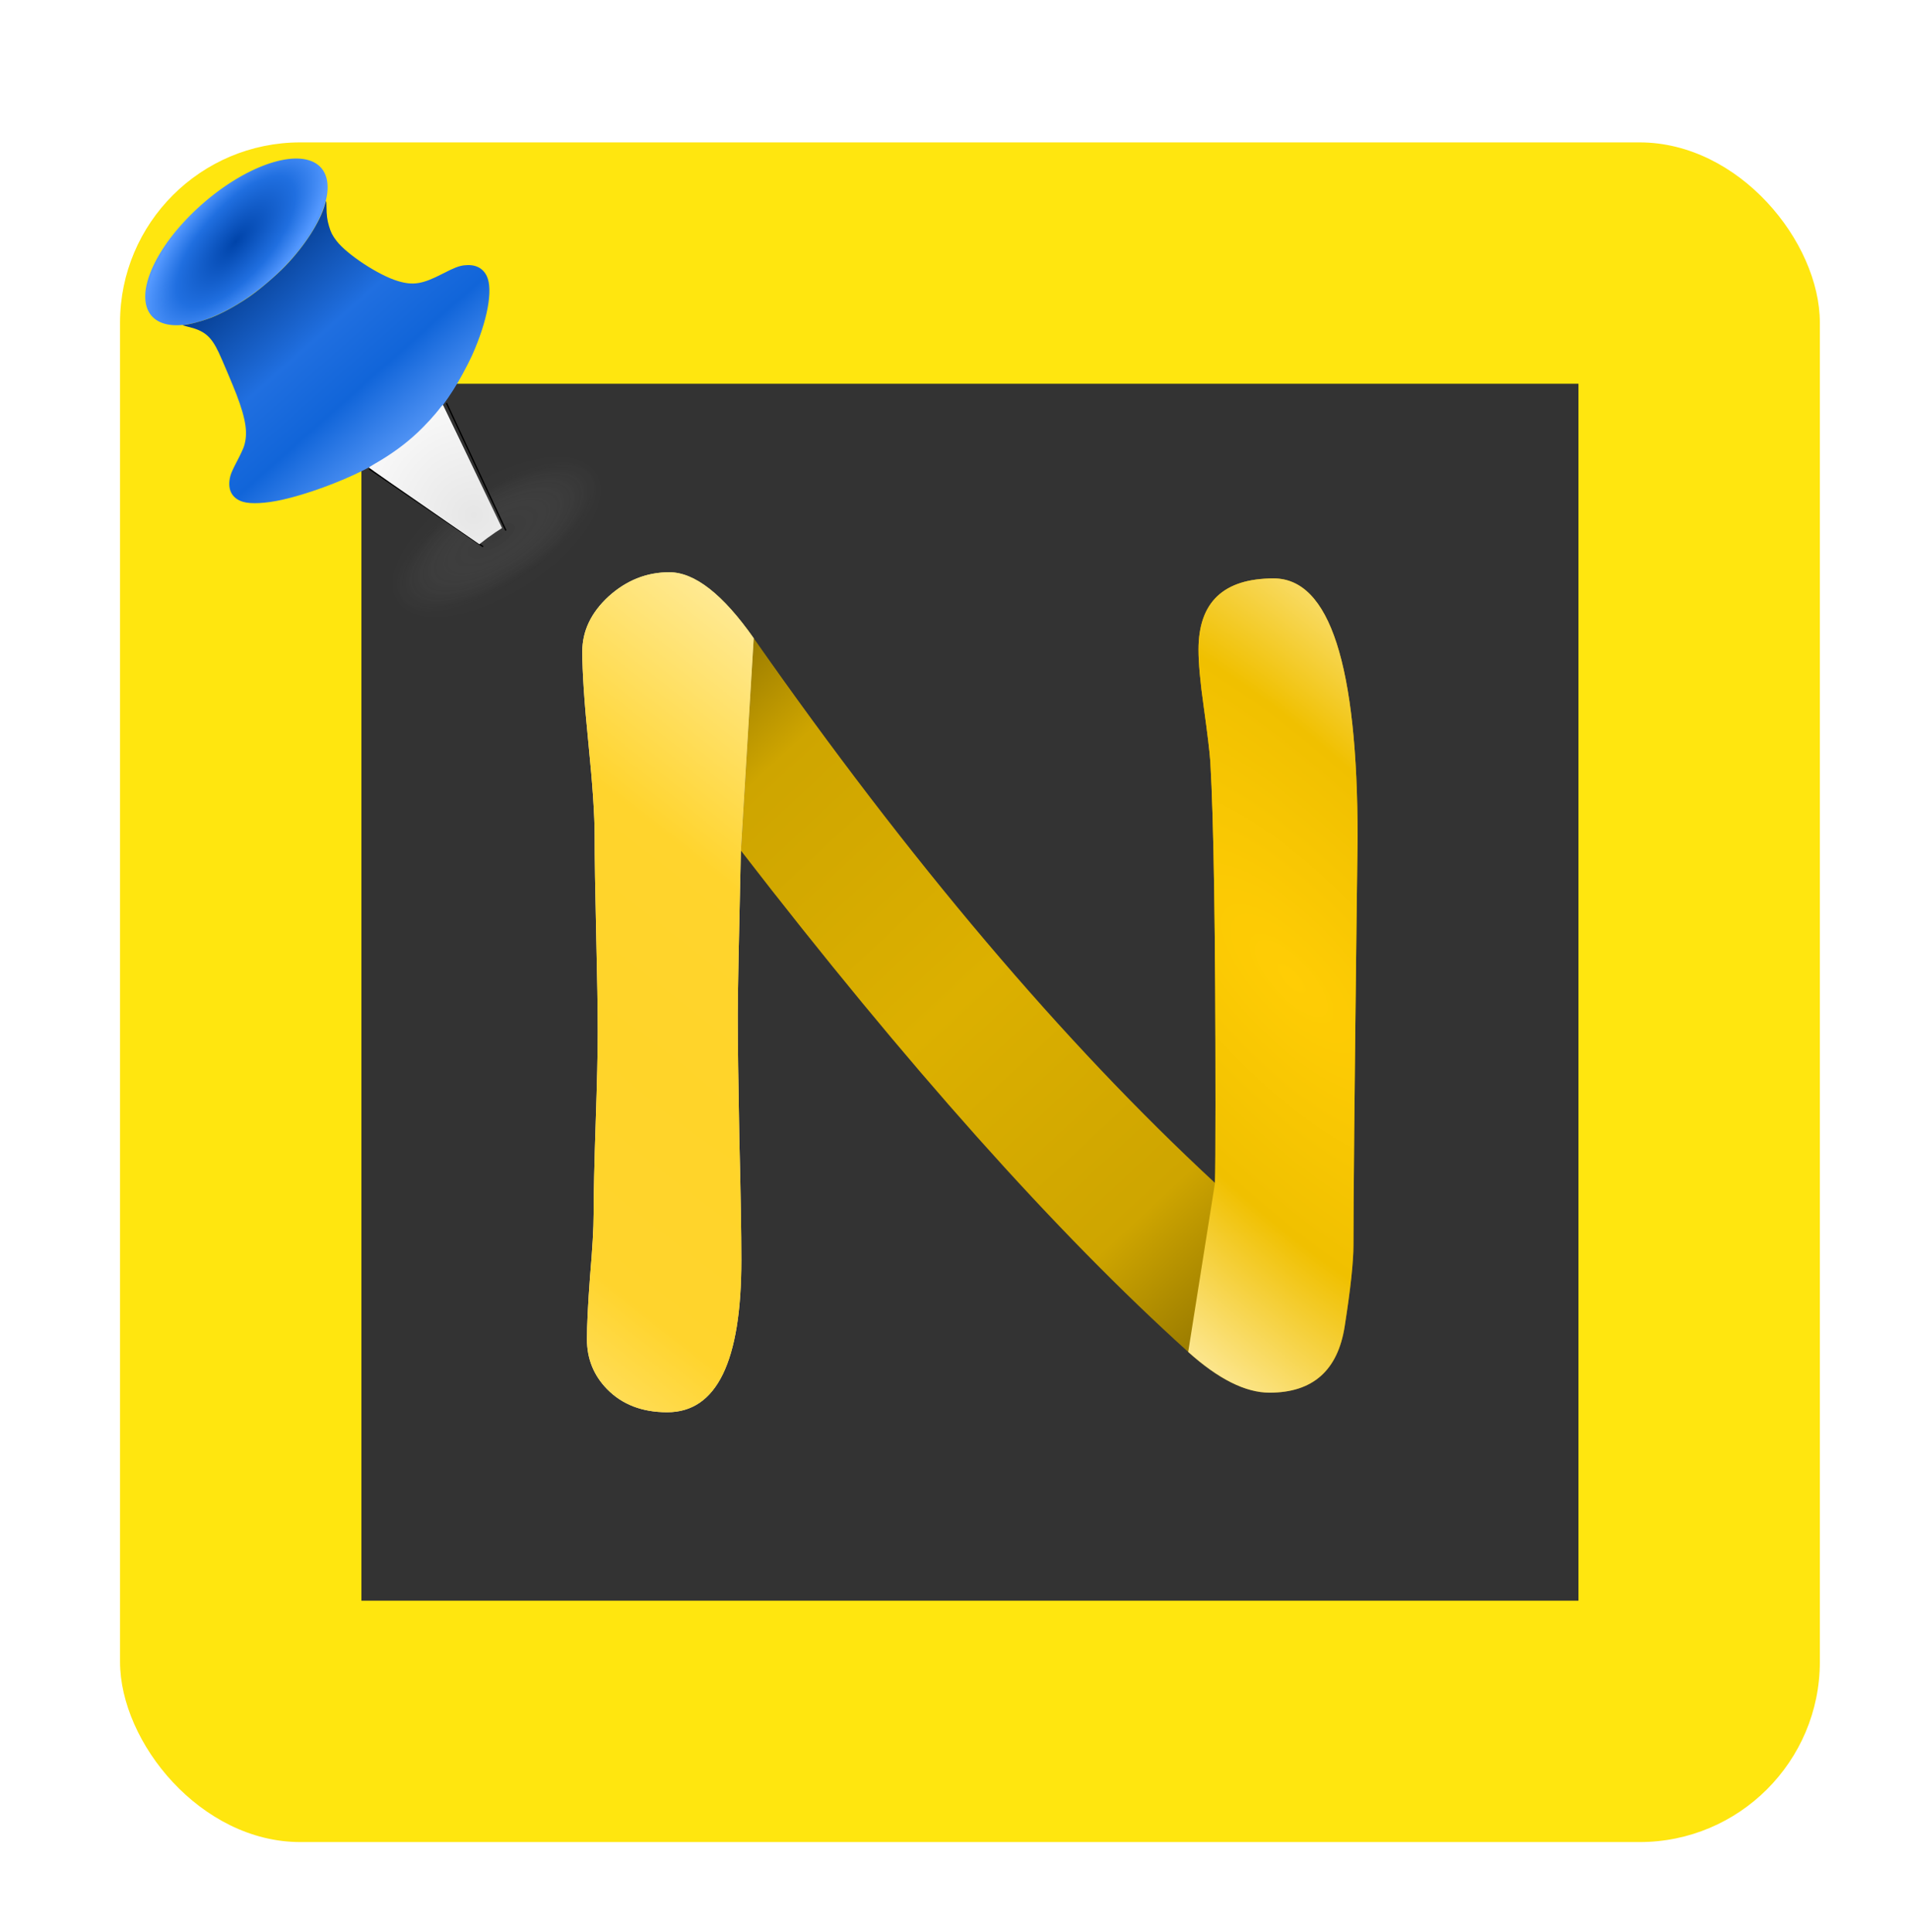 <?xml version="1.0" encoding="UTF-8" standalone="no"?>
<!-- Created with Inkscape (http://www.inkscape.org/) -->

<svg
   xmlns:dc="http://purl.org/dc/elements/1.1/"
   xmlns:cc="http://creativecommons.org/ns#"
   xmlns:rdf="http://www.w3.org/1999/02/22-rdf-syntax-ns#"
   xmlns:svg="http://www.w3.org/2000/svg"
   xmlns="http://www.w3.org/2000/svg"
   xmlns:xlink="http://www.w3.org/1999/xlink"
   xmlns:sodipodi="http://sodipodi.sourceforge.net/DTD/sodipodi-0.dtd"
   xmlns:inkscape="http://www.inkscape.org/namespaces/inkscape"
   width="211.867mm"
   height="214.349mm"
   viewBox="0 0 211.867 214.349"
   version="1.1"
   id="svg8"
   sodipodi:docname="logo.svg"
   inkscape:version="0.92.4 (5da689c313, 2019-01-14)"
   inkscape:export-filename="/home/zyc/Coding/Qt/StickyNotes/StickyNotes/logo.svg.png"
   inkscape:export-xdpi="114.95287"
   inkscape:export-ydpi="114.95287">
  <defs
     id="defs2">
    <linearGradient
       inkscape:collect="always"
       id="linearGradient28348">
      <stop
         style="stop-color:#515151;stop-opacity:0.498"
         offset="0"
         id="stop28344" />
      <stop
         style="stop-color:#ffffff;stop-opacity:0"
         offset="1"
         id="stop28346" />
    </linearGradient>
    <linearGradient
       inkscape:collect="always"
       id="linearGradient28179">
      <stop
         style="stop-color:#e6e6e6;stop-opacity:1"
         offset="0"
         id="stop28175" />
      <stop
         style="stop-color:#fefefe;stop-opacity:1"
         offset="1"
         id="stop28177" />
    </linearGradient>
    <linearGradient
       id="linearGradient28093"
       inkscape:collect="always">
      <stop
         id="stop28087"
         offset="0"
         style="stop-color:#003380;stop-opacity:1" />
      <stop
         style="stop-color:#206fe0;stop-opacity:1"
         offset="0.423"
         id="stop28089" />
      <stop
         id="stop28095"
         offset="0.651"
         style="stop-color:#1165d9;stop-opacity:1" />
      <stop
         id="stop28091"
         offset="1"
         style="stop-color:#69a5ff;stop-opacity:1" />
    </linearGradient>
    <linearGradient
       inkscape:collect="always"
       id="linearGradient28061">
      <stop
         style="stop-color:#0044aa;stop-opacity:1"
         offset="0"
         id="stop28057" />
      <stop
         id="stop28065"
         offset="0.642"
         style="stop-color:#206fe0;stop-opacity:1" />
      <stop
         style="stop-color:#5599ff;stop-opacity:1"
         offset="1"
         id="stop28059" />
    </linearGradient>
    <inkscape:path-effect
       effect="bspline"
       id="path-effect28055"
       is_visible="true"
       weight="33.333"
       steps="2"
       helper_size="0"
       apply_no_weight="true"
       apply_with_weight="true"
       only_selected="false" />
    <linearGradient
       inkscape:collect="always"
       id="linearGradient27900">
      <stop
         style="stop-color:#967800;stop-opacity:1"
         offset="0"
         id="stop27896" />
      <stop
         id="stop27906"
         offset="0.142"
         style="stop-color:#cea500;stop-opacity:1" />
      <stop
         id="stop27904"
         offset="0.494"
         style="stop-color:#dcb000;stop-opacity:1" />
      <stop
         style="stop-color:#cea500;stop-opacity:1"
         offset="0.828"
         id="stop27908" />
      <stop
         style="stop-color:#967800;stop-opacity:1"
         offset="1"
         id="stop27898" />
    </linearGradient>
    <linearGradient
       inkscape:collect="always"
       id="linearGradient27890">
      <stop
         style="stop-color:#ffd429;stop-opacity:1"
         offset="0"
         id="stop27886" />
      <stop
         id="stop27894"
         offset="0.459"
         style="stop-color:#ffd42d;stop-opacity:1" />
      <stop
         style="stop-color:#ffea95;stop-opacity:1"
         offset="1"
         id="stop27888" />
    </linearGradient>
    <linearGradient
       inkscape:collect="always"
       id="linearGradient27880">
      <stop
         style="stop-color:#ffcd05;stop-opacity:1"
         offset="0"
         id="stop27876" />
      <stop
         id="stop27884"
         offset="0.507"
         style="stop-color:#f0c000;stop-opacity:1" />
      <stop
         style="stop-color:#ffefaf;stop-opacity:1"
         offset="1"
         id="stop27878" />
    </linearGradient>
    <meshgradient
       inkscape:collect="always"
       id="meshgradient13722"
       gradientUnits="userSpaceOnUse"
       x="34.26"
       y="72.008"
       gradientTransform="translate(84.724,302.015)">
      <meshrow
         id="meshrow20949">
        <meshpatch
           id="meshpatch20951">
          <stop
             path="c 45,0  90,0  135,0"
             style="stop-color:#666666;stop-opacity:1"
             id="stop20953" />
          <stop
             path="c 6.46,32.328  -14.57,88.94  -3.664,123.934"
             style="stop-color:#4d4d4d;stop-opacity:1"
             id="stop20955" />
          <stop
             path="c -26.009,10.168  -110.526,14.49  -131.337,11.088"
             style="stop-color:#808080;stop-opacity:1"
             id="stop20957" />
          <stop
             path="c 0,-45  0,-90  0.001,-135.022"
             style="stop-color:#808080;stop-opacity:1"
             id="stop20959" />
        </meshpatch>
      </meshrow>
    </meshgradient>
    <meshgradient
       inkscape:collect="always"
       id="meshgradient18939"
       gradientUnits="userSpaceOnUse"
       x="34.26"
       y="72.008"
       gradientTransform="translate(84.724,302.015)">
      <meshrow
         id="meshrow20889">
        <meshpatch
           id="meshpatch20891">
          <stop
             path="c 45,0  90,0  135,0"
             style="stop-color:#999999;stop-opacity:1"
             id="stop20893" />
          <stop
             path="c -2.6,29.308  -23.813,58.627  -9.449,111.187"
             style="stop-color:#808080;stop-opacity:1"
             id="stop20895" />
          <stop
             path="c -46.89,13.22  -80.55,23.804  -125.55,23.804"
             style="stop-color:#cccccc;stop-opacity:1"
             id="stop20897" />
          <stop
             path="c 0,-45  0,-90  -0.001,-134.991"
             style="stop-color:#b3b3b3;stop-opacity:1"
             id="stop20899" />
        </meshpatch>
      </meshrow>
    </meshgradient>
    <linearGradient
       gradientUnits="userSpaceOnUse"
       gradientTransform="matrix(0.306,0,0,0.228,216.333,-22.062)"
       id="linearGradient-1"
       y2="275.655"
       x2="110.515"
       y1="85.708"
       x1="110.515">
      <stop
         id="stop6"
         offset="0%"
         stop-color="#99D5FC" />
      <stop
         id="stop8"
         offset="100%"
         stop-color="#50B4F7" />
    </linearGradient>
    <linearGradient
       gradientUnits="userSpaceOnUse"
       gradientTransform="scale(1.173,0.853)"
       id="linearGradient-2"
       y2="276.735"
       x2="122.581"
       y1="89.118"
       x1="122.581">
      <stop
         id="stop11"
         offset="0%"
         stop-color="#6AC4FF" />
      <stop
         id="stop13"
         offset="96.265%"
         stop-color="#6CCDFC" />
      <stop
         id="stop15"
         offset="100%"
         stop-color="#6AC4FF" />
    </linearGradient>
    <filter
       style="color-interpolation-filters:sRGB"
       inkscape:label="Opacity"
       filterUnits="objectBoundingBox"
       y="-0.005"
       x="-0.005"
       height="1.02"
       width="1.01"
       id="deepin-launcher-e">
      <feOffset
         id="feOffset25"
         result="shadowOffsetOuter1"
         in="SourceAlpha"
         dy="2" />
      <feColorMatrix
         result="fbSourceGraphic"
         id="feColorMatrix27"
         values="0 0 0 0 0   0 0 0 0 0   0 0 0 0 0  0 0 0 0.1 0"
         in="shadowOffsetOuter1" />
      <feColorMatrix
         id="feColorMatrix2744"
         values="0 0 0 -1 0 0 0 0 -1 0 0 0 0 -1 0 0 0 0 1 0"
         in="fbSourceGraphic"
         result="fbSourceGraphicAlpha" />
      <feColorMatrix
         in="fbSourceGraphic"
         result="colormatrix"
         values="1 0 0 0 0 0 1 0 0 0 0 0 1 0 0 0 0 0 14.1 -1 "
         id="feColorMatrix2746" />
      <feComposite
         result="composite"
         k2="1"
         operator="arithmetic"
         id="feComposite2748"
         in2="colormatrix"
         k1="0"
         k3="0"
         k4="0" />
    </filter>
    <filter
       filterUnits="objectBoundingBox"
       y="-0.005"
       x="-0.005"
       height="1.02"
       width="1.01"
       id="deepin-launcher-g">
      <feOffset
         id="feOffset30"
         result="shadowOffsetInner1"
         in="SourceAlpha"
         dy="2" />
      <feComposite
         id="feComposite32"
         result="shadowInnerInner1"
         operator="arithmetic"
         k3="1"
         k2="-1"
         in2="SourceAlpha"
         in="shadowOffsetInner1"
         k1="0"
         k4="0" />
      <feColorMatrix
         id="feColorMatrix34"
         values="0 0 0 0 1   0 0 0 0 1   0 0 0 0 1  0 0 0 1 0"
         in="shadowInnerInner1" />
    </filter>
    <radialGradient
       inkscape:collect="always"
       xlink:href="#linearGradient27880"
       id="radialGradient27882"
       cx="332.658"
       cy="154.857"
       fx="332.658"
       fy="154.857"
       r="43"
       gradientTransform="matrix(-1.714,-1.856,0.707,-0.653,970.802,937.406)"
       gradientUnits="userSpaceOnUse" />
    <radialGradient
       inkscape:collect="always"
       xlink:href="#linearGradient27890"
       id="radialGradient27892"
       cx="367.15"
       cy="157.38"
       fx="367.15"
       fy="157.38"
       r="9.508"
       gradientTransform="matrix(23.584,19.246,-3.084,3.779,-7732.741,-7430.539)"
       gradientUnits="userSpaceOnUse" />
    <linearGradient
       inkscape:collect="always"
       xlink:href="#linearGradient27900"
       id="linearGradient27902"
       x1="366.694"
       y1="122.206"
       x2="430.571"
       y2="190.894"
       gradientUnits="userSpaceOnUse"
       gradientTransform="translate(73.979,65.892)" />
    <filter
       style="color-interpolation-filters:sRGB"
       inkscape:label="Drop Shadow"
       id="filter27990">
      <feFlood
         flood-opacity="0.314"
         flood-color="rgb(0,0,0)"
         result="flood"
         id="feFlood27980" />
      <feComposite
         in="flood"
         in2="SourceGraphic"
         operator="in"
         result="composite1"
         id="feComposite27982" />
      <feGaussianBlur
         in="composite1"
         stdDeviation="1.5"
         result="blur"
         id="feGaussianBlur27984" />
      <feOffset
         dx="0"
         dy="0"
         result="offset"
         id="feOffset27986" />
      <feComposite
         in="SourceGraphic"
         in2="offset"
         operator="over"
         result="composite2"
         id="feComposite27988" />
    </filter>
    <filter
       style="color-interpolation-filters:sRGB"
       inkscape:label="Drop Shadow"
       id="filter28014">
      <feFlood
         flood-opacity="0.314"
         flood-color="rgb(0,0,0)"
         result="flood"
         id="feFlood28004" />
      <feComposite
         in="flood"
         in2="SourceGraphic"
         operator="in"
         result="composite1"
         id="feComposite28006" />
      <feGaussianBlur
         in="composite1"
         stdDeviation="2"
         result="blur"
         id="feGaussianBlur28008" />
      <feOffset
         dx="0"
         dy="0"
         result="offset"
         id="feOffset28010" />
      <feComposite
         in="SourceGraphic"
         in2="offset"
         operator="over"
         result="composite2"
         id="feComposite28012" />
    </filter>
    <radialGradient
       inkscape:collect="always"
       xlink:href="#linearGradient28061"
       id="radialGradient28063"
       cx="-136.471"
       cy="67.254"
       fx="-136.471"
       fy="67.254"
       r="22.493"
       gradientTransform="matrix(1.093,-0.15,0.063,0.458,8.408,15.909)"
       gradientUnits="userSpaceOnUse" />
    <linearGradient
       inkscape:collect="always"
       xlink:href="#linearGradient28093"
       id="linearGradient28085"
       x1="691.976"
       y1="843.207"
       x2="783.975"
       y2="1037.581"
       gradientUnits="userSpaceOnUse"
       gradientTransform="matrix(0.265,0,0,0.265,-278.759,-104.802)" />
    <filter
       style="color-interpolation-filters:sRGB"
       inkscape:label="Drop Shadow"
       id="filter28147">
      <feFlood
         flood-opacity="0.314"
         flood-color="rgb(0,0,0)"
         result="flood"
         id="feFlood28137" />
      <feComposite
         in="flood"
         in2="SourceGraphic"
         operator="in"
         result="composite1"
         id="feComposite28139" />
      <feGaussianBlur
         in="composite1"
         stdDeviation="2"
         result="blur"
         id="feGaussianBlur28141" />
      <feOffset
         dx="0"
         dy="0"
         result="offset"
         id="feOffset28143" />
      <feComposite
         in="SourceGraphic"
         in2="offset"
         operator="over"
         result="fbSourceGraphic"
         id="feComposite28145" />
      <feColorMatrix
         result="fbSourceGraphicAlpha"
         in="fbSourceGraphic"
         values="0 0 0 -1 0 0 0 0 -1 0 0 0 0 -1 0 0 0 0 1 0"
         id="feColorMatrix28149" />
      <feFlood
         id="feFlood28151"
         flood-opacity="0.314"
         flood-color="rgb(0,0,0)"
         result="flood"
         in="fbSourceGraphic" />
      <feComposite
         in2="fbSourceGraphic"
         id="feComposite28153"
         in="flood"
         operator="in"
         result="composite1" />
      <feGaussianBlur
         id="feGaussianBlur28155"
         in="composite1"
         stdDeviation="2"
         result="blur" />
      <feOffset
         id="feOffset28157"
         dx="0"
         dy="0"
         result="offset" />
      <feComposite
         in2="offset"
         id="feComposite28159"
         in="fbSourceGraphic"
         operator="over"
         result="composite2" />
    </filter>
    <radialGradient
       inkscape:collect="always"
       xlink:href="#linearGradient28179"
       id="radialGradient28181"
       cx="810.804"
       cy="1082.691"
       fx="810.804"
       fy="1082.691"
       r="44.301"
       gradientTransform="matrix(0.07,-0.363,0.367,0.071,-488.007,319.11)"
       gradientUnits="userSpaceOnUse" />
    <filter
       style="color-interpolation-filters:sRGB"
       inkscape:label="Drop Shadow"
       id="filter28193">
      <feFlood
         flood-opacity="0.314"
         flood-color="rgb(0,0,0)"
         result="flood"
         id="feFlood28183" />
      <feComposite
         in="flood"
         in2="SourceGraphic"
         operator="in"
         result="composite1"
         id="feComposite28185" />
      <feGaussianBlur
         in="composite1"
         stdDeviation="2"
         result="blur"
         id="feGaussianBlur28187" />
      <feOffset
         dx="0"
         dy="0"
         result="offset"
         id="feOffset28189" />
      <feComposite
         in="SourceGraphic"
         in2="offset"
         operator="over"
         result="composite2"
         id="feComposite28191" />
    </filter>
    <filter
       style="color-interpolation-filters:sRGB"
       inkscape:label="Drop Shadow"
       id="filter28310">
      <feFlood
         flood-opacity="0.314"
         flood-color="rgb(0,0,0)"
         result="flood"
         id="feFlood28300" />
      <feComposite
         in="flood"
         in2="SourceGraphic"
         operator="in"
         result="composite1"
         id="feComposite28302" />
      <feGaussianBlur
         in="composite1"
         stdDeviation="1"
         result="blur"
         id="feGaussianBlur28304" />
      <feOffset
         dx="0"
         dy="0"
         result="offset"
         id="feOffset28306" />
      <feComposite
         in="SourceGraphic"
         in2="offset"
         operator="over"
         result="composite2"
         id="feComposite28308" />
    </filter>
    <radialGradient
       inkscape:collect="always"
       xlink:href="#linearGradient28348"
       id="radialGradient28350"
       cx="-40.354"
       cy="92.777"
       fx="-40.354"
       fy="92.777"
       r="12.022"
       gradientTransform="matrix(-0.969,0.489,-0.196,-0.389,28.344,144.81)"
       gradientUnits="userSpaceOnUse" />
    <filter
       inkscape:collect="always"
       style="color-interpolation-filters:sRGB"
       id="filter28412"
       x="-0.1"
       width="1.199"
       y="-0.151"
       height="1.301">
      <feGaussianBlur
         inkscape:collect="always"
         stdDeviation="0.957"
         id="feGaussianBlur28414" />
    </filter>
    <filter
       style="color-interpolation-filters:sRGB;"
       inkscape:label="Drop Shadow"
       id="filter999">
      <feFlood
         flood-opacity="0.498"
         flood-color="rgb(0,0,0)"
         result="flood"
         id="feFlood989" />
      <feComposite
         in="flood"
         in2="SourceGraphic"
         operator="in"
         result="composite1"
         id="feComposite991" />
      <feGaussianBlur
         in="composite1"
         stdDeviation="3"
         result="blur"
         id="feGaussianBlur993" />
      <feOffset
         dx="0"
         dy="0"
         result="offset"
         id="feOffset995" />
      <feComposite
         in="SourceGraphic"
         in2="offset"
         operator="over"
         result="composite2"
         id="feComposite997" />
    </filter>
  </defs>
  <sodipodi:namedview
     id="base"
     pagecolor="#ffffff"
     bordercolor="#666666"
     borderopacity="1.0"
     inkscape:pageopacity="0.0"
     inkscape:pageshadow="2"
     inkscape:zoom="0.70000002"
     inkscape:cx="344.28399"
     inkscape:cy="391.72918"
     inkscape:document-units="mm"
     inkscape:current-layer="g28452"
     showgrid="false"
     inkscape:snap-object-midpoints="true"
     inkscape:window-width="1920"
     inkscape:window-height="1000"
     inkscape:window-x="0"
     inkscape:window-y="0"
     inkscape:window-maximized="1"
     fit-margin-top="10"
     fit-margin-bottom="10"
     fit-margin-right="10"
     fit-margin-left="10"
     inkscape:snap-bbox="true"
     inkscape:bbox-nodes="true"
     inkscape:bbox-paths="true" />
  <g
     inkscape:label="Layer 1"
     inkscape:groupmode="layer"
     id="layer1"
     transform="translate(5.831,-29.436)">
    <flowRoot
       xml:space="preserve"
       id="flowRoot20966"
       style="font-style:normal;font-weight:normal;font-size:341.333px;line-height:1.25;font-family:sans-serif;letter-spacing:0px;word-spacing:0px;fill:#000000;fill-opacity:1;stroke:none"
       transform="scale(0.265)"><flowRegion
         id="flowRegion20968"
         style="font-size:341.333px"><rect
           id="rect20970"
           width="337.143"
           height="328.571"
           x="214.286"
           y="359.663"
           style="font-size:341.333px" /></flowRegion><flowPara
         id="flowPara20972">N</flowPara></flowRoot>    <flowRoot
       xml:space="preserve"
       id="flowRoot20974"
       style="font-style:normal;font-weight:normal;font-size:341.333px;line-height:1.25;font-family:sans-serif;letter-spacing:0px;word-spacing:0px;fill:#000000;fill-opacity:1;stroke:none"
       transform="scale(0.265)"><flowRegion
         id="flowRegion20976"
         style="font-size:341.333px"><rect
           id="rect20978"
           width="371.429"
           height="314.286"
           x="205.714"
           y="359.663"
           style="font-size:341.333px" /></flowRegion><flowPara
         id="flowPara20980" /></flowRoot>    <g
       id="g28473"
       style="filter:url(#filter999)">
      <rect
         ry="20"
         rx="20"
         y="45.232"
         x="7.484"
         height="188.553"
         width="188.553"
         id="rect815"
         style="opacity:1;fill:#ffe400;fill-opacity:0.941;stroke:none;stroke-width:1.048;stroke-linecap:round;stroke-linejoin:round;stroke-miterlimit:4;stroke-dasharray:none;stroke-opacity:1;paint-order:markers stroke fill" />
      <g
         id="g28452">
        <g
           id="g20964"
           transform="translate(-84.724,-302.015)"
           style="filter:url(#filter28014)">
          <rect
             y="374.023"
             x="118.984"
             height="135"
             width="135"
             id="rect12098-6"
             style="opacity:1;fill:#333333;fill-opacity:1;stroke:none;stroke-width:1.038;stroke-linecap:round;stroke-linejoin:round;stroke-miterlimit:4;stroke-dasharray:none;stroke-opacity:1;paint-order:markers stroke fill" />
          <rect
             y="374.023"
             x="118.984"
             height="135"
             width="135"
             id="rect12098"
             style="opacity:1;fill:url(#meshgradient13722);fill-opacity:1;stroke:none;stroke-width:1.038;stroke-linecap:round;stroke-linejoin:round;stroke-miterlimit:4;stroke-dasharray:none;stroke-opacity:1;paint-order:markers stroke fill" />
          <rect
             y="374.023"
             x="118.984"
             height="135"
             width="135"
             id="rect12098-5"
             style="opacity:1;fill:url(#meshgradient18939);fill-opacity:1;stroke:none;stroke-width:1.038;stroke-linecap:round;stroke-linejoin:round;stroke-miterlimit:4;stroke-dasharray:none;stroke-opacity:1;paint-order:markers stroke fill" />
        </g>
        <g
           id="g28437">
          <path
             transform="rotate(-6.231,49.259,89.006)"
             inkscape:connector-curvature="0"
             id="path28202"
             d="m 60.488,83.376 a 5.746,12.562 63.377 0 1 -8.655,10.766 5.746,12.562 63.377 0 1 -13.805,0.492 5.746,12.562 63.377 0 1 8.655,-10.766 5.746,12.562 63.377 0 1 13.805,-0.492 z"
             style="opacity:0.6;fill:url(#radialGradient28350);fill-opacity:1;stroke:#fefefe;stroke-width:1;stroke-linecap:round;stroke-linejoin:round;stroke-miterlimit:4;stroke-dasharray:none;stroke-opacity:0.015;paint-order:markers stroke fill;filter:url(#filter28412)" />
          <g
             transform="rotate(-7.433,-109.58,-526.404)"
             style="filter:url(#filter28310)"
             id="g28298">
            <g
               id="g28135"
               style="filter:url(#filter28193)"
               transform="matrix(0.558,-0.087,0.087,0.558,-12.983,-6.144)">
              <path
                 transform="rotate(-24.801)"
                 inkscape:connector-curvature="0"
                 id="path28028"
                 d="m -114.368,67.254 a 22.103,10.02 0 0 1 -22.103,10.02 22.103,10.02 0 0 1 -22.103,-10.02 22.103,10.02 0 0 1 22.103,-10.02 22.103,10.02 0 0 1 22.103,10.02 z"
                 style="opacity:1;fill:url(#radialGradient28063);fill-opacity:1;stroke:none;stroke-width:0.78;stroke-linecap:round;stroke-linejoin:round;stroke-miterlimit:4;stroke-dasharray:none;stroke-opacity:1;paint-order:markers stroke fill" />
              <path
                 inkscape:connector-curvature="0"
                 id="path28083"
                 d="m -101.224,169.444 c -3.33,-0.22 -6.163,-0.888 -7.531,-1.775 -1.999,-1.297 -2.33,-3.369 -0.905,-5.667 0.281,-0.453 0.998,-1.28 2.05,-2.364 0.891,-0.918 1.834,-1.99 2.098,-2.384 1.478,-2.21 1.857,-4.873 1.445,-10.147 -0.135,-1.725 -0.805,-7.505 -1.041,-8.977 -0.557,-3.475 -1.529,-4.907 -4.447,-6.548 -0.626,-0.352 -0.953,-0.579 -0.787,-0.547 1.474,0.284 4.276,0.328 6.284,0.099 2.366,-0.27 5.292,-0.949 7.985,-1.853 2.366,-0.794 6.037,-2.453 8.32,-3.76 4.758,-2.723 8.983,-6.398 10.868,-9.452 0.195,-0.315 0.372,-0.555 0.394,-0.533 0.022,0.022 -0.09,0.494 -0.249,1.049 -0.466,1.627 -0.611,2.533 -0.609,3.827 0.001,1.295 0.128,1.973 0.597,3.188 1.215,3.15 6.034,8.808 9.336,10.962 2.644,1.725 4.468,1.951 8.858,1.1 2.526,-0.49 3.488,-0.573 4.558,-0.392 2.085,0.352 3.345,1.482 3.641,3.266 0.484,2.919 -2.336,8.5 -7.154,14.159 -0.569,0.668 -1.866,2.046 -2.882,3.062 -7.007,7.007 -14.094,10.757 -23.745,12.563 -5.268,0.986 -12.221,1.443 -17.082,1.122 z"
                 style="opacity:1;fill:url(#linearGradient28085);fill-opacity:1;stroke:none;stroke-width:0.357;stroke-linecap:round;stroke-linejoin:round;stroke-miterlimit:4;stroke-dasharray:none;stroke-opacity:1;paint-order:markers stroke fill" />
            </g>
            <g
               id="g28250">
              <path
                 sodipodi:nodetypes="cccc"
                 inkscape:connector-curvature="0"
                 id="path28099"
                 transform="matrix(0.265,0,0,0.265,-278.759,-104.802)"
                 d="m 883.117,754.178 43.098,38.508 m 10.322,-5.484 -17.775,-56.158"
                 style="fill:none;stroke:#000000;stroke-width:0.564px;stroke-linecap:butt;stroke-linejoin:miter;stroke-opacity:1" />
              <path
                 sodipodi:nodetypes="cccccccccccc"
                 inkscape:connector-curvature="0"
                 id="path28165"
                 d="m -35.706,89.088 c -0.045,10e-4 -0.186,0.114 -0.34,0.274 -0.606,0.632 -1.862,1.695 -2.809,2.376 -1.554,1.118 -3.195,2.019 -5.124,2.814 -0.41,0.169 -0.758,0.325 -0.774,0.347 -0.016,0.022 3.48,3.204 7.769,7.072 1.279,1.153 2.218,1.998 3.287,2.96 0.629,-0.384 1.281,-0.745 1.948,-1.081 0.259,-0.128 0.52,-0.251 0.783,-0.371 -1.919,-5.87 -4.69,-14.314 -4.726,-14.384 -0.002,-0.004 -0.007,-0.007 -0.013,-0.007 z"
                 style="opacity:1;fill:url(#radialGradient28181);fill-opacity:1;stroke:none;stroke-width:0.285;stroke-linecap:round;stroke-linejoin:round;stroke-miterlimit:4;stroke-dasharray:none;stroke-opacity:1;paint-order:markers stroke fill" />
            </g>
          </g>
        </g>
      </g>
      <g
         transform="translate(-372.685,-80.887)"
         id="g28022">
        <path
           inkscape:connector-curvature="0"
           style="font-style:normal;font-variant:normal;font-weight:bold;font-stretch:normal;font-size:90.311px;line-height:1.25;font-family:'Comic Sans MS';-inkscape-font-specification:'Comic Sans MS Bold';letter-spacing:0px;word-spacing:0px;fill:url(#linearGradient27902);fill-opacity:1;stroke:none;stroke-width:0.343;filter:url(#filter27990)"
           d="m 450.46,181.121 c 17.284,24.697 34.339,44.839 51.166,60.427 0.038,-1.22 0.057,-4.116 0.057,-8.69 0,-18.789 -0.19,-31.462 -0.571,-38.017 -0.076,-1.105 -0.324,-3.163 -0.742,-6.174 -0.381,-2.668 -0.571,-4.764 -0.571,-6.289 0,-5.259 2.779,-7.889 8.337,-7.889 6.205,0 9.308,9.585 9.308,28.756 0,0.419 -0.038,3.43 -0.114,9.033 -0.228,19.361 -0.343,31.404 -0.343,36.13 h 10e-6 c 0,1.906 -0.324,4.916 -0.971,9.033 -0.761,4.916 -3.541,7.375 -8.337,7.375 -2.665,0 -5.672,-1.505 -9.023,-4.516 -14.657,-13.225 -31.198,-31.767 -49.624,-55.625"
           id="path20986-3" />
        <path
           inkscape:connector-curvature="0"
           id="path20986"
           style="font-style:normal;font-variant:normal;font-weight:bold;font-stretch:normal;font-size:90.311px;line-height:1.25;font-family:'Comic Sans MS';-inkscape-font-specification:'Comic Sans MS Bold';letter-spacing:0px;word-spacing:0px;fill:url(#radialGradient27882);fill-opacity:1;stroke:none;stroke-width:0.343;filter:url(#filter27990)"
           d="m 449.033,204.674 c -0.228,9.909 -0.343,15.988 -0.343,18.237 0,3.011 0.057,7.546 0.171,13.606 0.152,6.06 0.228,10.595 0.228,13.606 0,11.243 -2.741,16.865 -8.223,16.865 -2.779,0 -5.006,-0.858 -6.681,-2.573 -1.485,-1.524 -2.227,-3.373 -2.227,-5.545 0,-1.524 0.114,-3.83 0.343,-6.917 0.266,-3.087 0.4,-5.393 0.4,-6.917 0,-2.249 0.076,-5.622 0.228,-10.119 0.152,-4.497 0.228,-7.87 0.228,-10.119 0,-2.401 -0.057,-6.022 -0.171,-10.862 -0.114,-4.84 -0.171,-8.461 -0.171,-10.862 0,-2.287 -0.228,-5.698 -0.685,-10.233 -0.457,-4.535 -0.685,-7.946 -0.685,-10.233 0,-2.287 0.971,-4.326 2.912,-6.117 1.98,-1.791 4.226,-2.687 6.738,-2.687 2.817,0 5.939,2.439 9.365,7.318 m 51.166,60.427 c 0.038,-1.22 0.057,-4.116 0.057,-8.69 0,-18.789 -0.19,-31.462 -0.571,-38.017 -0.076,-1.105 -0.324,-3.163 -0.742,-6.174 -0.381,-2.668 -0.571,-4.764 -0.571,-6.289 0,-5.259 2.779,-7.889 8.337,-7.889 6.205,0 9.308,9.585 9.308,28.756 0,0.419 -0.038,3.43 -0.114,9.033 -0.228,19.361 -0.343,31.404 -0.343,36.13 h 10e-6 c 0,1.906 -0.324,4.916 -0.971,9.033 -0.761,4.916 -3.541,7.375 -8.337,7.375 -2.665,0 -5.672,-1.505 -9.023,-4.516"
           sodipodi:nodetypes="cscsscscssscscscsccsccsssccccsc" />
        <path
           inkscape:connector-curvature="0"
           style="font-style:normal;font-variant:normal;font-weight:bold;font-stretch:normal;font-size:90.311px;line-height:1.25;font-family:'Comic Sans MS';-inkscape-font-specification:'Comic Sans MS Bold';letter-spacing:0px;word-spacing:0px;fill:url(#radialGradient27892);fill-opacity:1;stroke:none;stroke-width:0.343;filter:url(#filter27990)"
           d="m 449.033,204.674 c -0.228,9.909 -0.343,15.988 -0.343,18.237 0,3.011 0.057,7.546 0.171,13.606 0.152,6.06 0.228,10.595 0.228,13.606 0,11.243 -2.741,16.865 -8.223,16.865 -2.779,0 -5.006,-0.858 -6.681,-2.573 -1.485,-1.524 -2.227,-3.373 -2.227,-5.545 0,-1.524 0.114,-3.83 0.343,-6.917 0.266,-3.087 0.4,-5.393 0.4,-6.917 0,-2.249 0.076,-5.622 0.228,-10.119 0.152,-4.497 0.228,-7.87 0.228,-10.119 0,-2.401 -0.057,-6.022 -0.171,-10.862 -0.114,-4.84 -0.171,-8.461 -0.171,-10.862 0,-2.287 -0.228,-5.698 -0.685,-10.233 -0.457,-4.535 -0.685,-7.946 -0.685,-10.233 0,-2.287 0.971,-4.326 2.912,-6.117 1.98,-1.791 4.226,-2.687 6.738,-2.687 2.817,0 5.939,2.439 9.365,7.318"
           id="path27828" />
      </g>
    </g>
  </g>
</svg>
